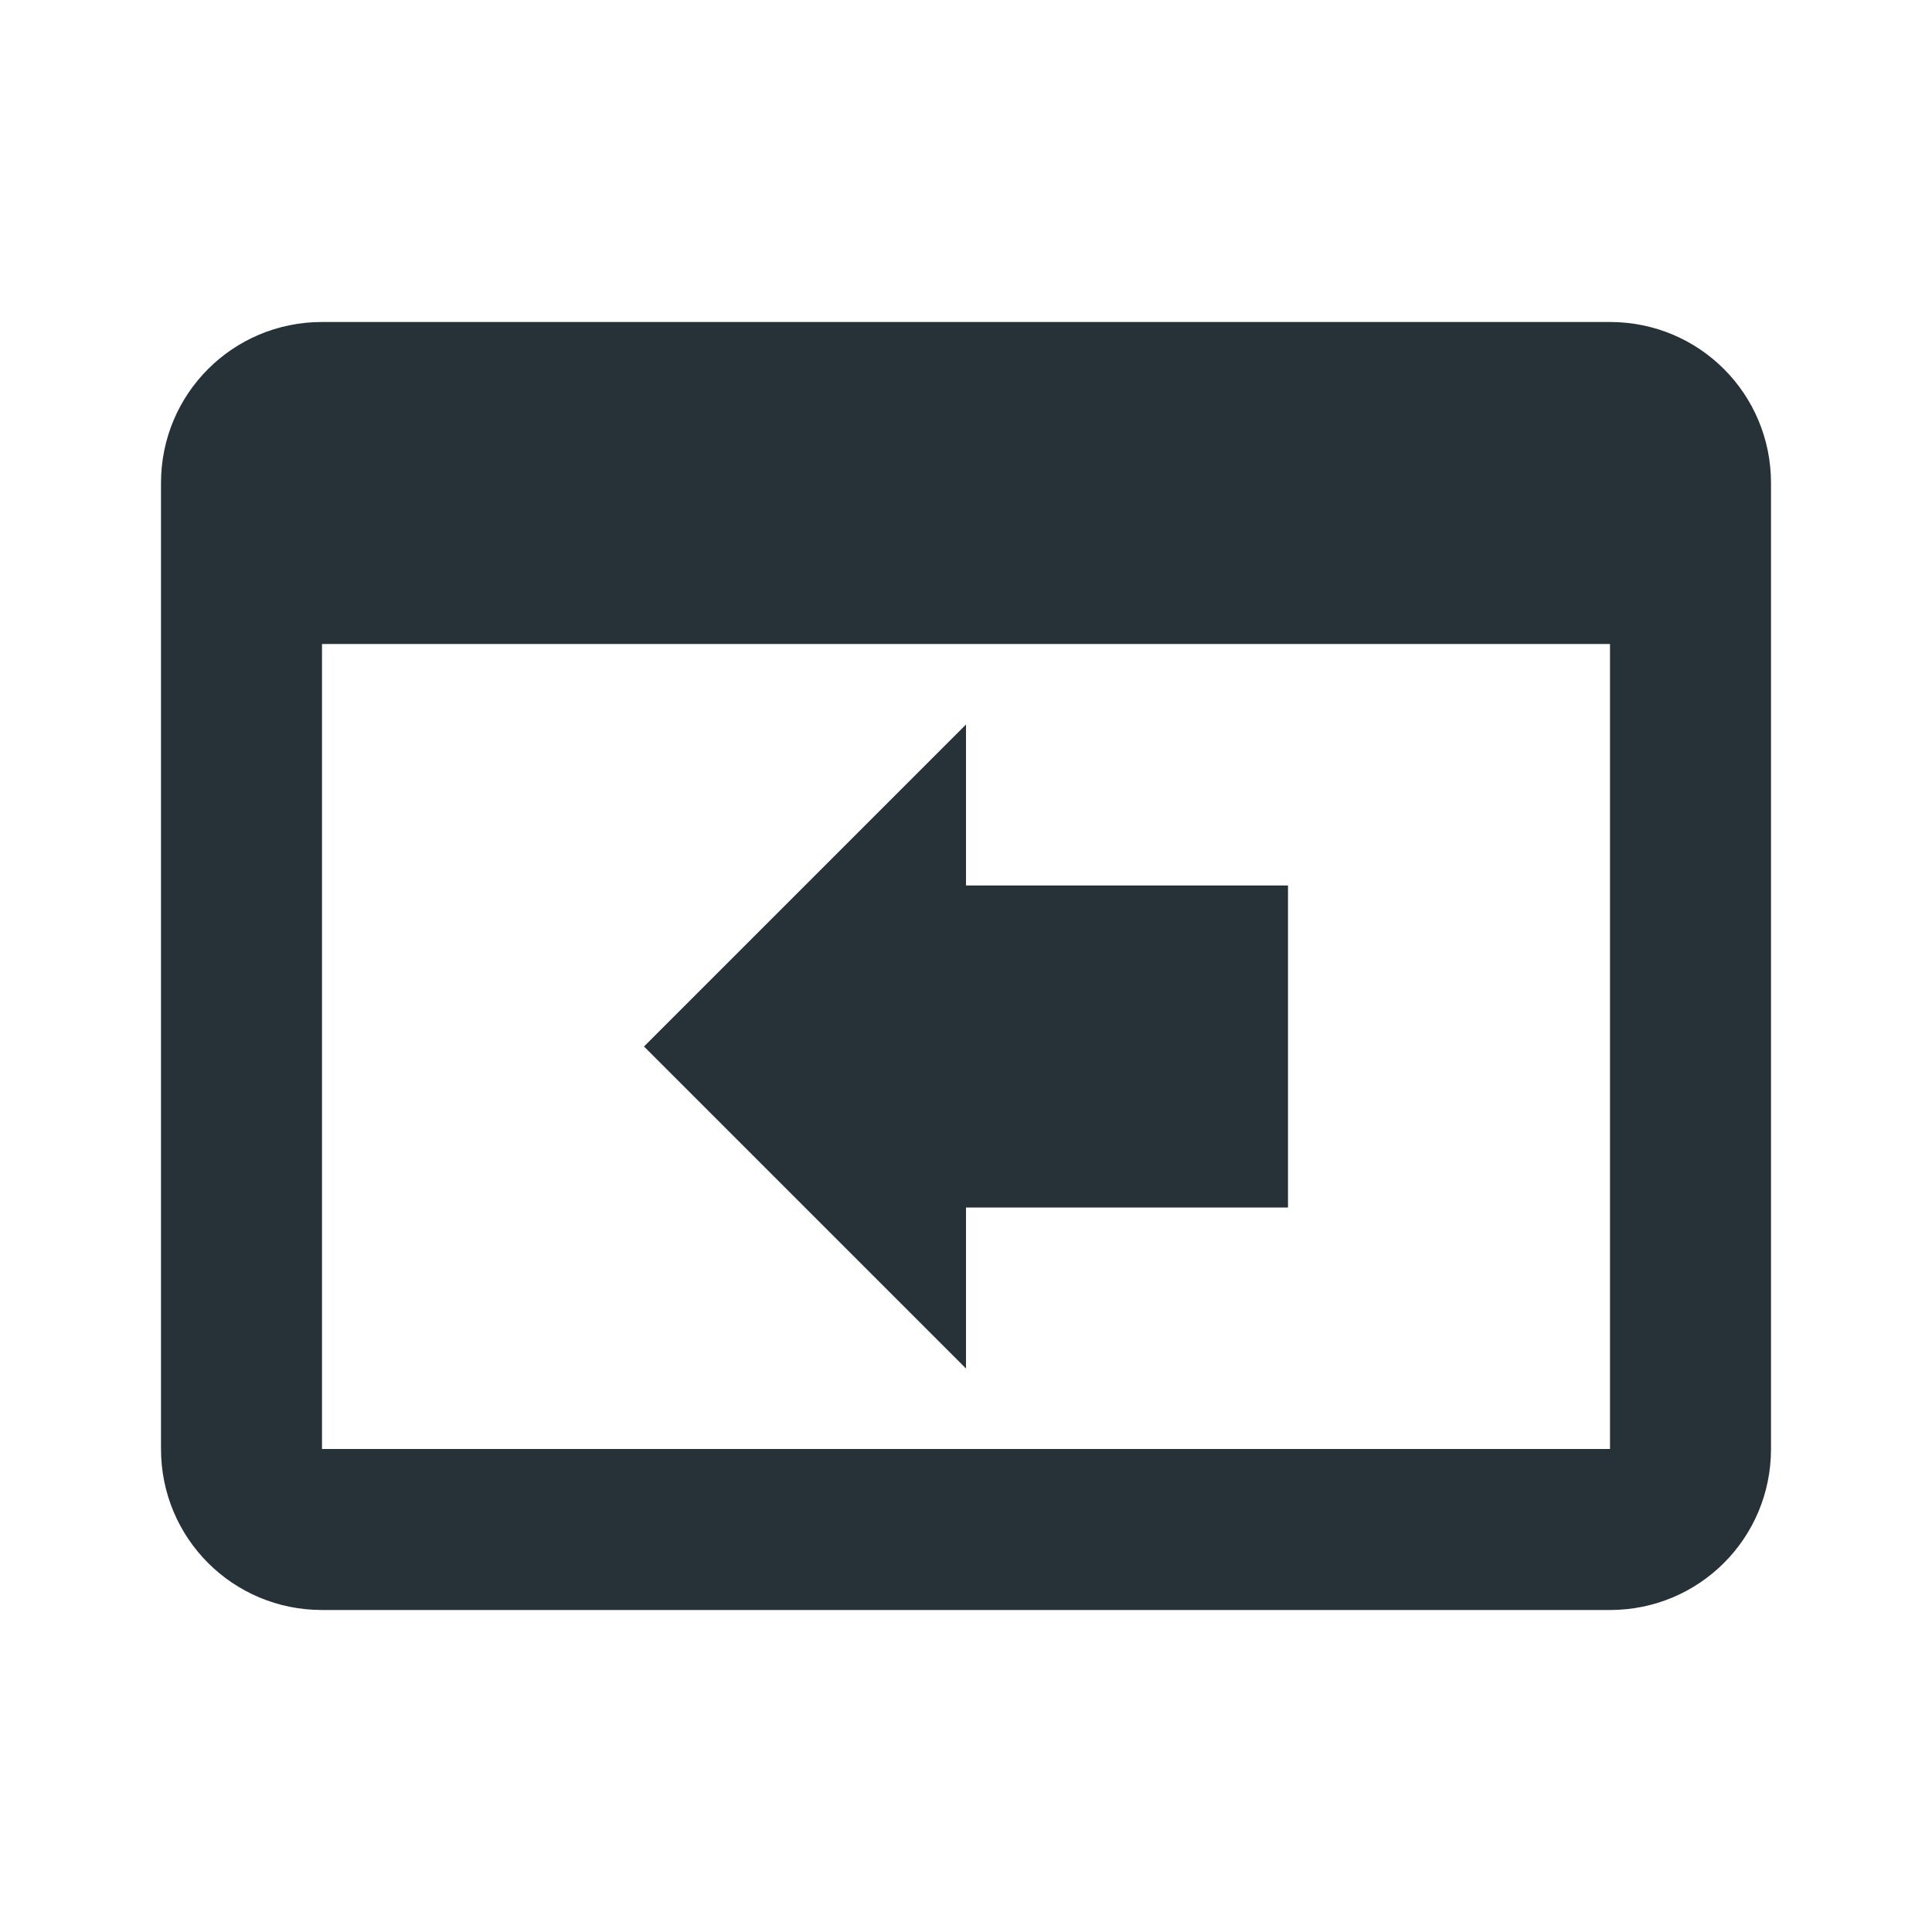 <svg xmlns="http://www.w3.org/2000/svg" fill="#263238" viewBox="0 0 48 48"><path d="m24 22h8v8h-8zm-16-14c-2.216 0-4 1.784-4 4v24c0 2.216 1.784 4 4 4h32c2.216 0 4-1.784 4-4v-24c0-2.216-1.784-4-4-4h-32m0 8h32v20h-32v-20zm16 2l-8 8 8 8v-4-8z"/></svg>